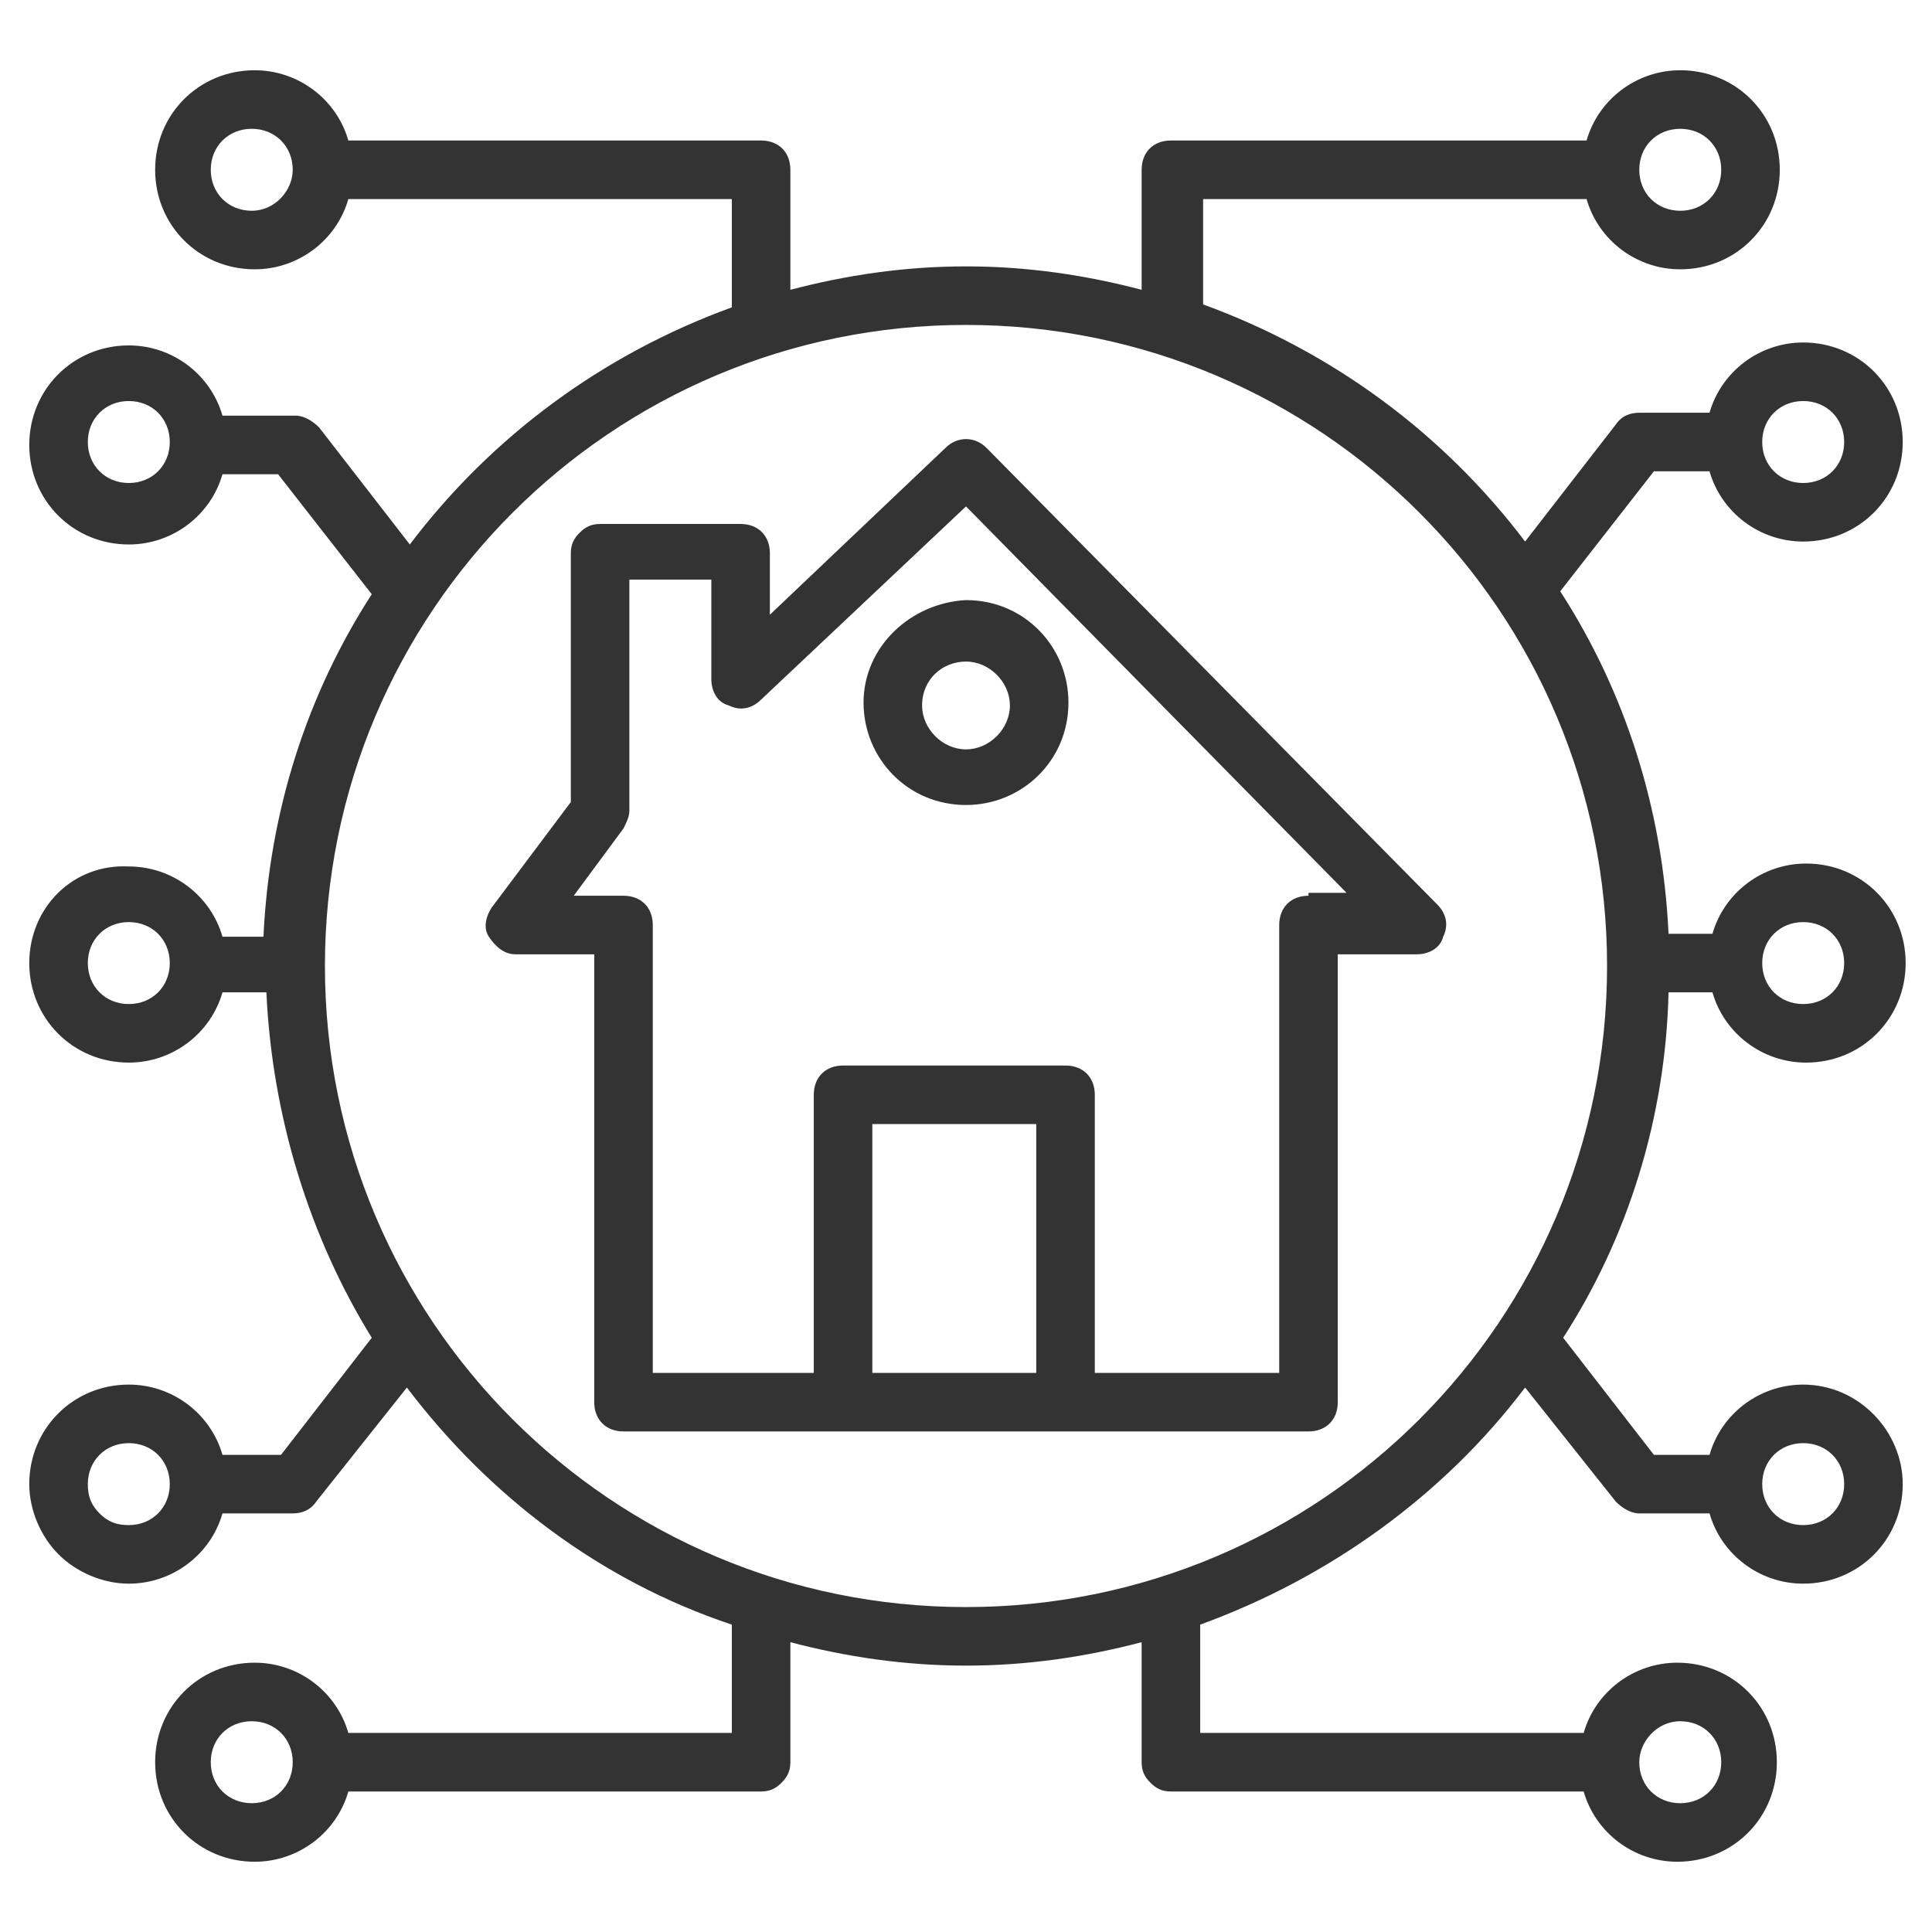 <svg fill="#333333" xmlns="http://www.w3.org/2000/svg" xmlns:xlink="http://www.w3.org/1999/xlink" version="1.1" x="0px" y="0px" viewBox="0 0 66 66" enable-background="new 0 0 66 66" xml:space="preserve"><g><g><path d="M49.1,30.9L33.7,15.3c-0.4-0.4-1-0.4-1.4,0L26.3,21v-2.1c0-0.6-0.4-1-1-1h-4.8c-0.3,0-0.5,0.1-0.7,0.3    c-0.2,0.2-0.3,0.4-0.3,0.7l0,8.5L16.8,31c-0.2,0.3-0.3,0.7-0.1,1c0.2,0.3,0.5,0.6,0.9,0.6h2.7v15.3c0,0.6,0.4,1,1,1    c8.4,0,15,0,23.4,0c0.6,0,1-0.4,1-1V32.6h2.7c0.4,0,0.8-0.2,0.9-0.6C49.5,31.6,49.4,31.2,49.1,30.9z M29.8,46.9v-8.5h5.6v8.5H29.8    z M44.7,30.6c-0.6,0-1,0.4-1,1v15.3h-6.3v-9.5c0-0.6-0.4-1-1-1h-7.6c-0.6,0-1,0.4-1,1v9.5h-5.5V31.6c0-0.6-0.4-1-1-1h-1.7l1.7-2.3    c0.1-0.2,0.2-0.4,0.2-0.6l0-7.9h2.8v3.4c0,0.4,0.2,0.8,0.6,0.9c0.4,0.2,0.8,0.1,1.1-0.2l7-6.6l13,13.2H44.7z"></path></g><g><path d="M29.5,24c0,1.9,1.5,3.5,3.5,3.5c1.9,0,3.5-1.5,3.5-3.5c0-1.9-1.5-3.5-3.5-3.5C31.1,20.6,29.5,22.1,29.5,24z M33,22.6    c0.8,0,1.5,0.7,1.5,1.5c0,0.8-0.7,1.5-1.5,1.5c-0.8,0-1.5-0.7-1.5-1.5C31.5,23.2,32.2,22.6,33,22.6z"></path></g><g><path d="M61.6,47.3c-1.5,0-2.8,1-3.2,2.4h-1.9l-3.1-4c2.2-3.4,3.5-7.5,3.6-11.8h1.5c0.4,1.4,1.7,2.4,3.2,2.4    c1.9,0,3.4-1.5,3.4-3.4c0-1.9-1.5-3.4-3.4-3.4c-1.5,0-2.8,1-3.2,2.4h-1.5c-0.2-4.3-1.5-8.3-3.7-11.7l3.2-4.1h1.9    c0.4,1.4,1.7,2.4,3.2,2.4c1.9,0,3.4-1.5,3.4-3.4c0-1.9-1.5-3.4-3.4-3.4c-1.5,0-2.8,1-3.2,2.4h-2.4c-0.3,0-0.6,0.1-0.8,0.4l-3.1,4    c-2.8-3.7-6.6-6.5-11-8.1V6.8h13.1c0.4,1.4,1.7,2.4,3.2,2.4c1.9,0,3.4-1.5,3.4-3.4c0-1.9-1.5-3.4-3.4-3.4c-1.5,0-2.8,1-3.2,2.4H40    c-0.6,0-1,0.4-1,1v4.1c-1.9-0.5-3.9-0.8-6-0.8c-2.1,0-4.1,0.3-6,0.8V5.8c0-0.6-0.4-1-1-1H11.9c-0.4-1.4-1.7-2.4-3.2-2.4    c-1.9,0-3.4,1.5-3.4,3.4c0,1.9,1.5,3.4,3.4,3.4c1.5,0,2.8-1,3.2-2.4H25v3.7c-4.4,1.6-8.2,4.4-11,8.1l-3.1-4    c-0.2-0.2-0.5-0.4-0.8-0.4H7.6c-0.4-1.4-1.7-2.4-3.2-2.4c-1.9,0-3.4,1.5-3.4,3.4c0,1.9,1.5,3.4,3.4,3.4c1.5,0,2.8-1,3.2-2.4h1.9    l3.2,4.1c-2.2,3.4-3.5,7.4-3.7,11.7H7.6c-0.4-1.4-1.7-2.4-3.2-2.4C2.5,29.5,1,31,1,32.9c0,1.9,1.5,3.4,3.4,3.4    c1.5,0,2.8-1,3.2-2.4h1.5c0.2,4.3,1.5,8.4,3.6,11.8l-3.1,4H7.6c-0.4-1.4-1.7-2.4-3.2-2.4c-1.9,0-3.4,1.5-3.4,3.4v0    c0,0.9,0.4,1.8,1,2.4c0.6,0.6,1.5,1,2.4,1c1.5,0,2.8-1,3.2-2.4h2.4c0.3,0,0.6-0.1,0.8-0.4l3.1-3.9c2.8,3.7,6.6,6.6,11.1,8.1v3.7    l-13.1,0c-0.4-1.4-1.7-2.4-3.2-2.4c-1.9,0-3.4,1.5-3.4,3.4c0,1.9,1.5,3.4,3.4,3.4c1.5,0,2.8-1,3.2-2.4l14.1,0    c0.3,0,0.5-0.1,0.7-0.3s0.3-0.4,0.3-0.7v-4.1c1.9,0.5,3.9,0.8,6,0.8c2.1,0,4.1-0.3,6-0.8v4.1c0,0.3,0.1,0.5,0.3,0.7    s0.4,0.3,0.7,0.3l14.1,0c0.4,1.4,1.7,2.4,3.2,2.4c1.9,0,3.4-1.5,3.4-3.4c0-1.9-1.5-3.4-3.4-3.4c-1.5,0-2.8,1-3.2,2.4l-13.1,0v-3.7    c4.4-1.6,8.3-4.4,11.1-8.1l3.1,3.9c0.2,0.2,0.5,0.4,0.8,0.4h2.4c0.4,1.4,1.7,2.4,3.2,2.4c1.9,0,3.4-1.5,3.4-3.4v0    C65,48.9,63.5,47.3,61.6,47.3z M61.6,13.7c0.8,0,1.4,0.6,1.4,1.4s-0.6,1.4-1.4,1.4c-0.8,0-1.4-0.6-1.4-1.4S60.8,13.7,61.6,13.7z     M57.4,4.4c0.8,0,1.4,0.6,1.4,1.4c0,0.8-0.6,1.4-1.4,1.4c-0.8,0-1.4-0.6-1.4-1.4C56,5,56.6,4.4,57.4,4.4z M8.6,7.2    c-0.8,0-1.4-0.6-1.4-1.4c0-0.8,0.6-1.4,1.4-1.4C9.4,4.4,10,5,10,5.8C10,6.5,9.4,7.2,8.6,7.2z M4.4,16.5c-0.8,0-1.4-0.6-1.4-1.4    s0.6-1.4,1.4-1.4c0.8,0,1.4,0.6,1.4,1.4S5.2,16.5,4.4,16.5z M4.4,52.1c-0.4,0-0.7-0.1-1-0.4c-0.3-0.3-0.4-0.6-0.4-1v0    c0-0.8,0.6-1.4,1.4-1.4c0.8,0,1.4,0.6,1.4,1.4C5.8,51.5,5.2,52.1,4.4,52.1z M8.6,61.6c-0.8,0-1.4-0.6-1.4-1.4    c0-0.8,0.6-1.4,1.4-1.4c0.8,0,1.4,0.6,1.4,1.4C10,61,9.4,61.6,8.6,61.6z M57.4,58.8c0.8,0,1.4,0.6,1.4,1.4c0,0.8-0.6,1.4-1.4,1.4    c-0.8,0-1.4-0.6-1.4-1.4C56,59.5,56.6,58.8,57.4,58.8z M61.6,31.5c0.8,0,1.4,0.6,1.4,1.4c0,0.8-0.6,1.4-1.4,1.4    c-0.8,0-1.4-0.6-1.4-1.4C60.2,32.1,60.8,31.5,61.6,31.5z M4.4,34.3c-0.8,0-1.4-0.6-1.4-1.4c0-0.8,0.6-1.4,1.4-1.4    c0.8,0,1.4,0.6,1.4,1.4C5.8,33.7,5.2,34.3,4.4,34.3z M33,54.9c-12.1,0-21.9-9.8-21.9-21.9S20.9,11.1,33,11.1    c12.1,0,21.9,9.8,21.9,21.9S45.1,54.9,33,54.9z M61.6,52.1c-0.8,0-1.4-0.6-1.4-1.4c0-0.8,0.6-1.4,1.4-1.4c0.8,0,1.4,0.6,1.4,1.4    C63,51.5,62.4,52.1,61.6,52.1z"></path></g></g></svg>